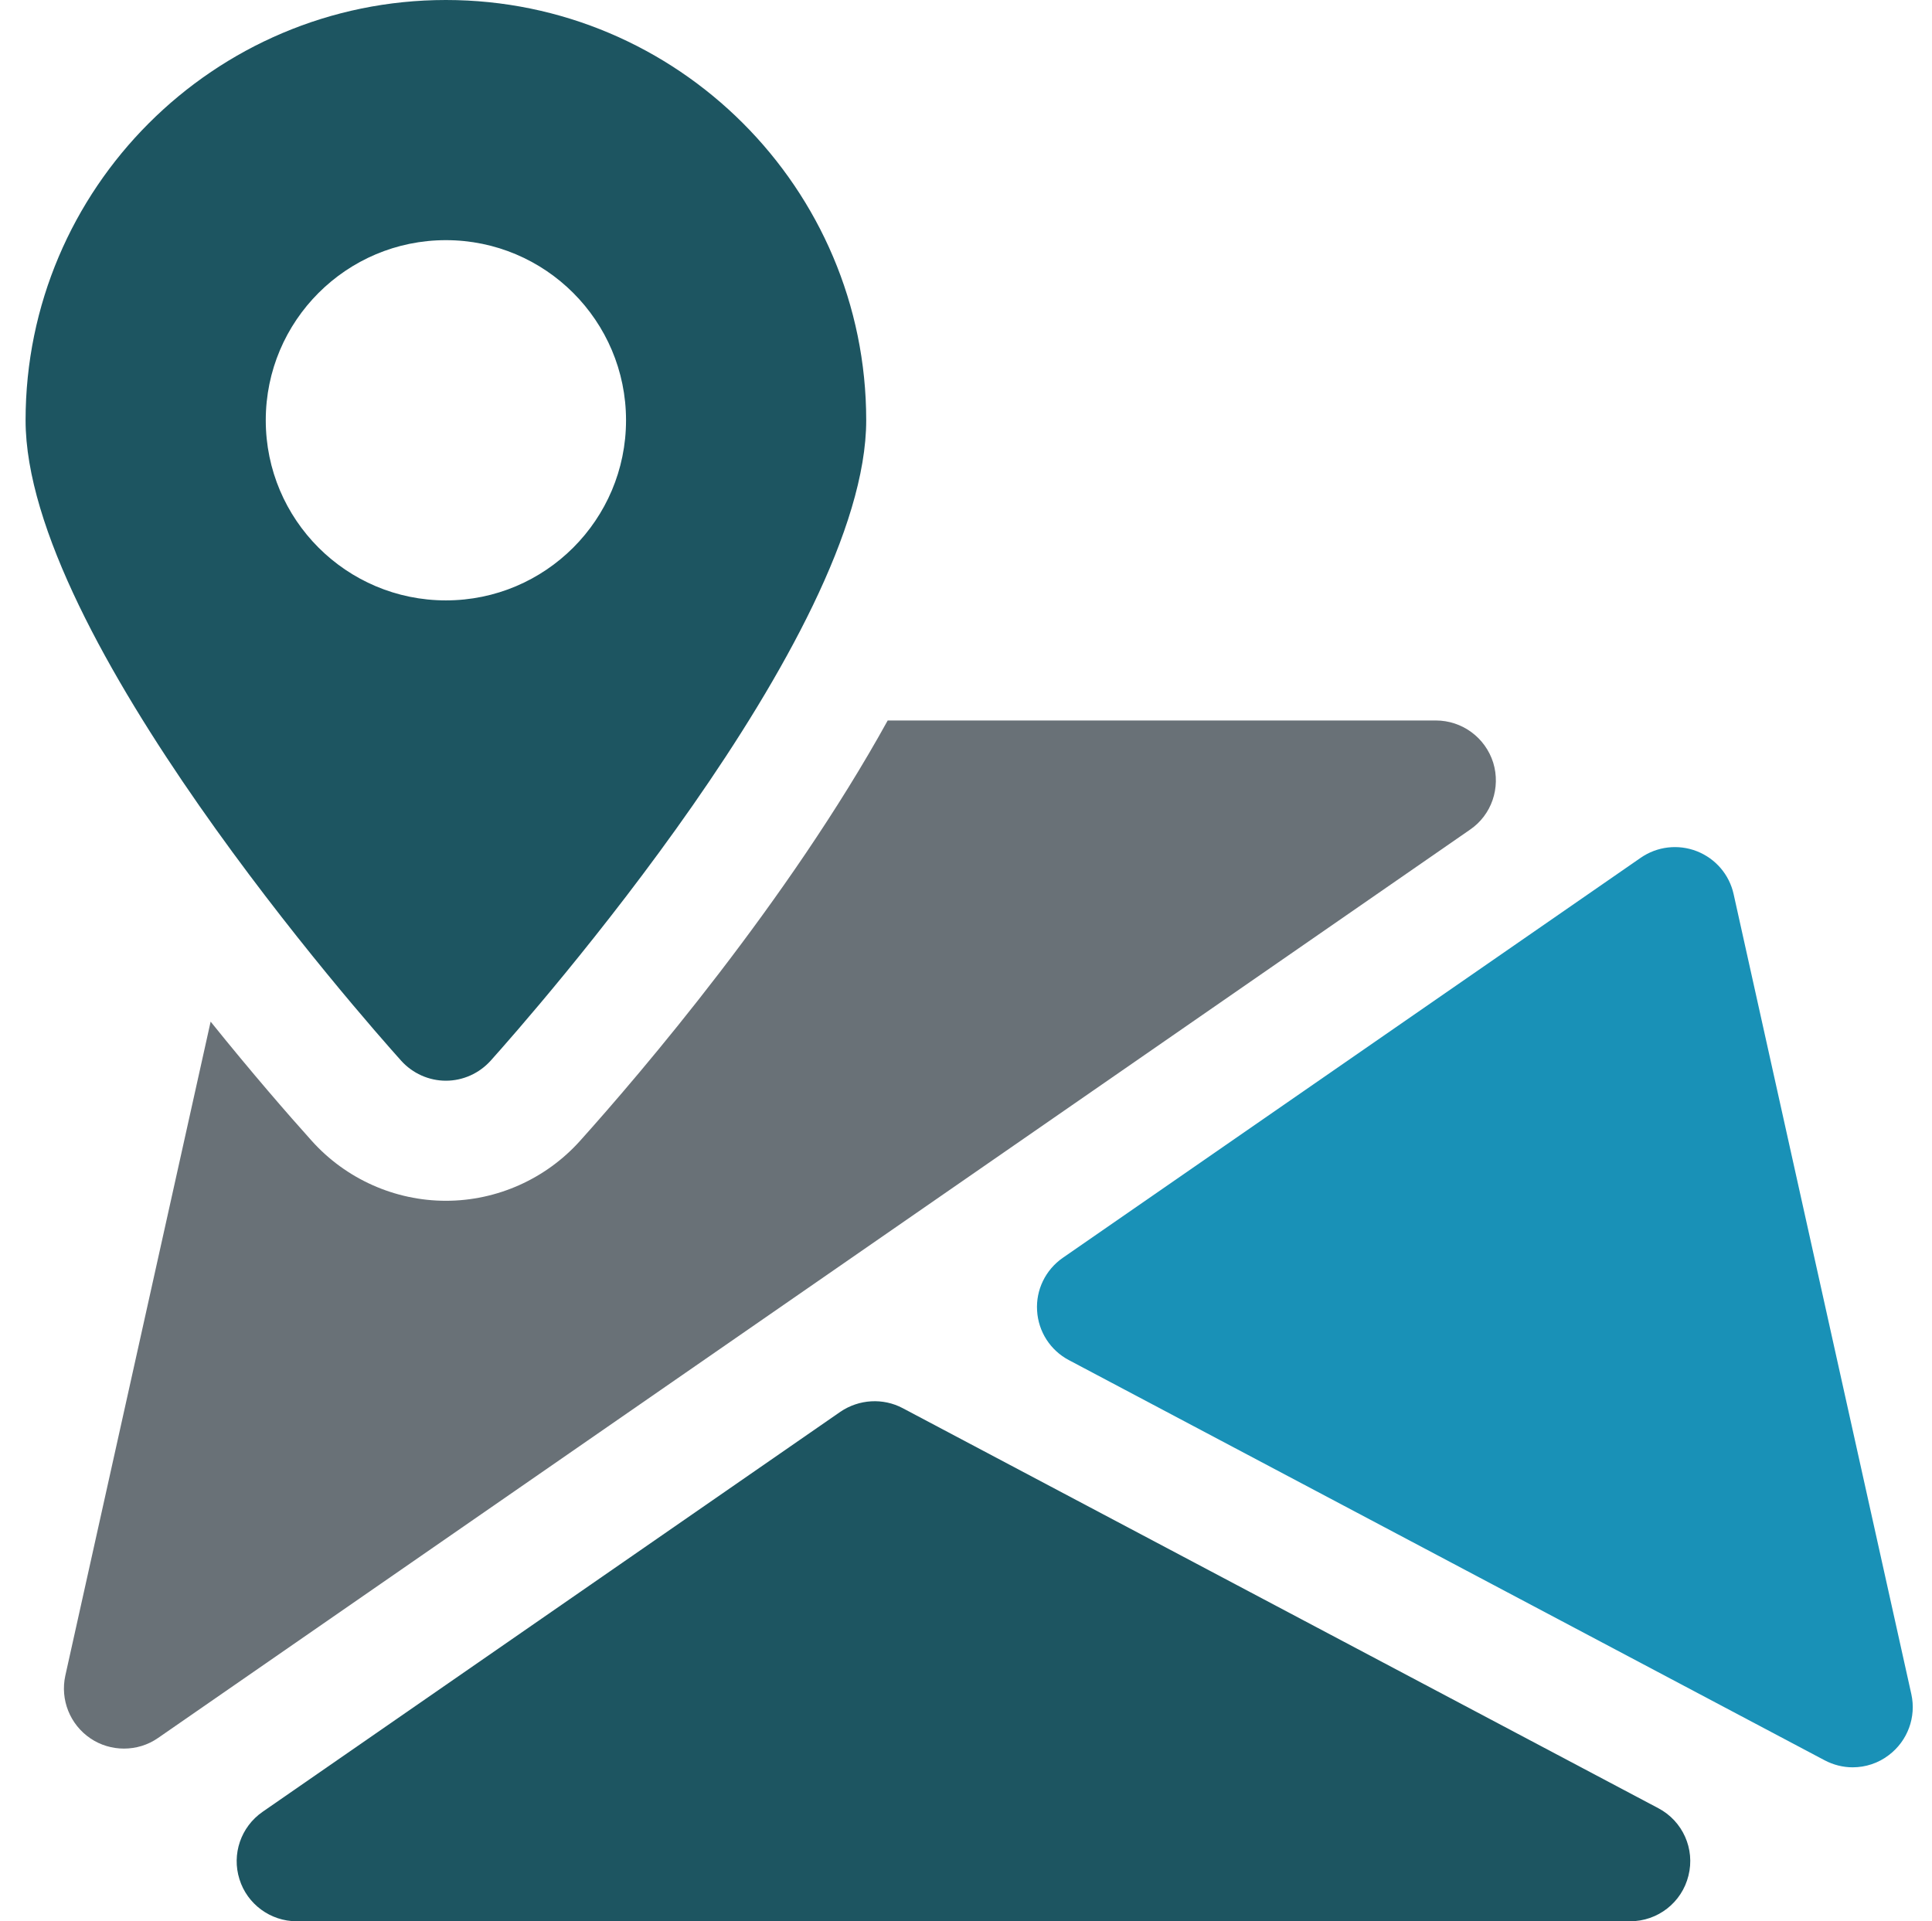 <svg width="183" height="182" viewBox="0 0 183 182" fill="none" xmlns="http://www.w3.org/2000/svg">
<path d="M157.089 171.296L85.506 133.395C83.64 132.405 81.365 132.541 79.602 133.736L24.866 171.637C22.818 173.059 21.931 175.641 22.682 178.019C23.41 180.373 25.616 182 28.096 182H154.415C157.02 182 159.307 180.225 159.932 177.677C160.569 175.141 159.386 172.513 157.089 171.296Z" fill="#1D5561"/>
<path d="M181.044 160.49L164.209 84.698C163.8 82.844 162.492 81.331 160.729 80.637C158.954 79.944 156.963 80.182 155.416 81.252L100.669 119.153C99.031 120.291 98.109 122.19 98.234 124.158C98.348 126.149 99.497 127.923 101.249 128.845L172.82 166.746C173.662 167.19 174.572 167.417 175.482 167.417C176.699 167.417 177.916 167.031 178.929 166.246C180.692 164.903 181.522 162.663 181.044 160.49Z" fill="#1991B7"/>
<path d="M141.437 72.243C140.686 69.865 138.491 68.25 135.999 68.25H84.084C74.643 85.347 60.674 101.693 54.93 108.085C51.699 111.68 47.07 113.75 42.235 113.75C37.401 113.75 32.771 111.68 29.541 108.085C27.323 105.617 23.887 101.67 19.952 96.778L6.188 158.727C5.687 161.013 6.631 163.368 8.565 164.676C9.521 165.324 10.636 165.643 11.739 165.643C12.876 165.643 14.002 165.313 14.981 164.63L139.23 78.601C141.289 77.202 142.165 74.62 141.437 72.243Z" fill="#697177"/>
<path d="M42.235 0C20.282 0 2.423 17.859 2.423 39.812C2.423 60.242 34.364 96.426 38.004 100.487C39.084 101.681 40.62 102.375 42.235 102.375C43.851 102.375 45.386 101.681 46.467 100.487C50.107 96.426 82.048 60.242 82.048 39.812C82.048 17.859 64.189 0 42.235 0ZM42.235 56.875C32.817 56.875 25.173 49.231 25.173 39.812C25.173 30.394 32.817 22.75 42.235 22.75C51.654 22.75 59.298 30.394 59.298 39.812C59.298 49.231 51.654 56.875 42.235 56.875Z" fill="#1D5561"/>
</svg>
